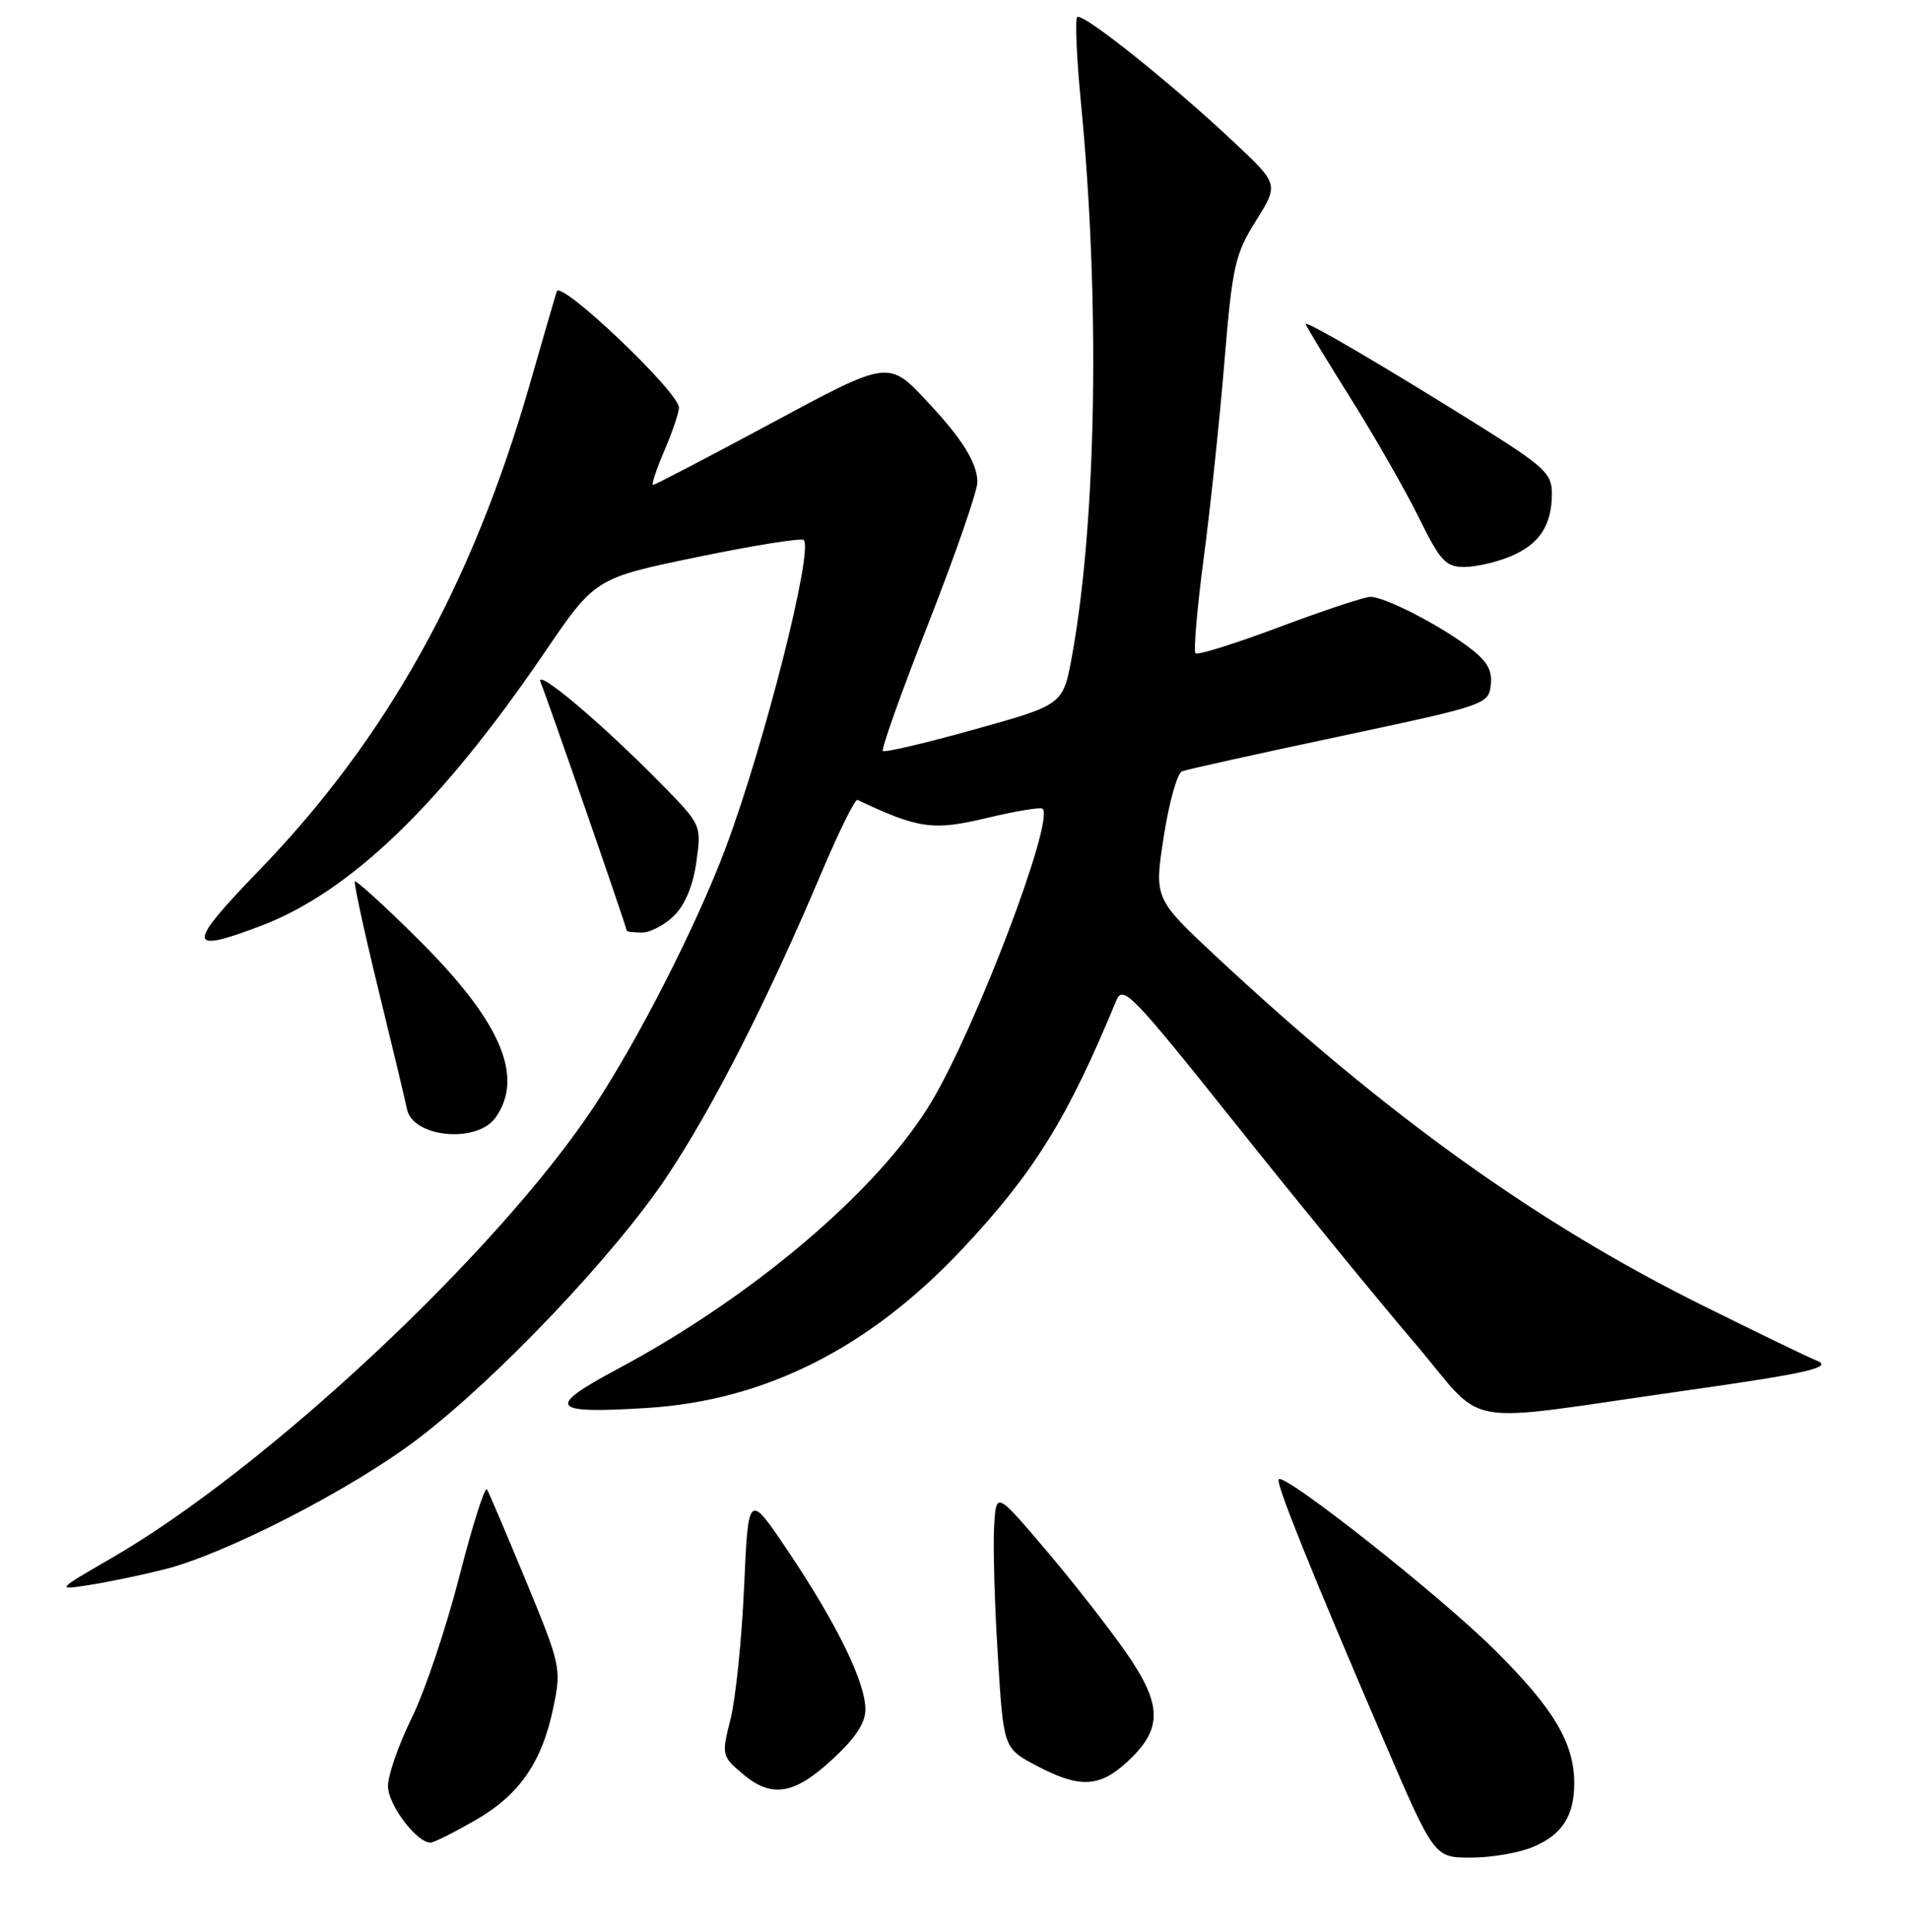 <?xml version="1.0" encoding="UTF-8" standalone="no"?>
<!DOCTYPE svg PUBLIC "-//W3C//DTD SVG 1.1//EN" "http://www.w3.org/Graphics/SVG/1.1/DTD/svg11.dtd" >
<svg xmlns="http://www.w3.org/2000/svg" xmlns:xlink="http://www.w3.org/1999/xlink" version="1.1" viewBox="0 0 256 259">
 <g >
 <path fill="currentColor"
d=" M 205.45 247.58 C 209.36 245.95 211.00 243.42 211.00 239.03 C 211.00 233.62 208.22 228.97 200.25 221.08 C 192.90 213.79 172.21 197.45 171.39 198.28 C 170.94 198.72 175.71 210.58 185.46 233.25 C 192.23 249.00 192.23 249.00 197.15 249.00 C 199.85 249.00 203.59 248.36 205.45 247.58 Z  M 63.64 244.03 C 69.63 240.60 72.64 236.25 74.18 228.82 C 75.25 223.64 75.15 223.19 70.53 212.00 C 67.92 205.68 65.55 200.12 65.27 199.65 C 64.99 199.19 63.33 204.43 61.57 211.30 C 59.81 218.18 56.94 226.71 55.19 230.27 C 53.43 233.83 52.00 237.95 52.00 239.42 C 52.00 241.90 55.85 247.01 57.70 246.99 C 58.14 246.99 60.81 245.65 63.64 244.03 Z  M 111.52 235.87 C 114.65 232.99 116.00 230.96 115.99 229.12 C 115.98 225.49 112.21 217.76 105.76 208.12 C 100.30 199.97 100.30 199.97 99.73 212.74 C 99.42 219.76 98.60 227.71 97.92 230.41 C 96.71 235.21 96.75 235.39 99.40 237.66 C 103.36 241.07 106.36 240.63 111.52 235.87 Z  M 150.99 236.25 C 155.89 231.78 155.86 228.54 150.81 221.34 C 148.44 217.95 143.57 211.75 140.00 207.55 C 133.50 199.92 133.50 199.92 133.24 204.71 C 133.09 207.34 133.31 215.09 133.74 221.92 C 134.50 234.34 134.50 234.34 138.91 236.67 C 144.64 239.70 147.30 239.61 150.99 236.25 Z  M 22.00 210.37 C 30.16 208.33 46.87 199.76 55.77 193.05 C 66.40 185.04 82.40 168.21 89.43 157.64 C 95.58 148.41 102.86 134.09 110.00 117.22 C 112.39 111.57 114.60 107.07 114.93 107.22 C 123.10 111.09 125.07 111.37 132.24 109.65 C 136.12 108.72 139.50 108.16 139.75 108.41 C 141.34 110.00 130.86 137.61 124.84 147.70 C 117.82 159.45 101.03 173.75 82.82 183.48 C 73.05 188.70 73.70 189.55 86.82 188.72 C 102.61 187.71 116.55 180.67 129.00 167.40 C 138.58 157.20 143.13 149.86 149.60 134.15 C 150.50 131.96 151.63 133.12 165.67 150.72 C 173.97 161.13 184.70 174.26 189.51 179.90 C 199.56 191.69 194.68 190.82 225.96 186.39 C 242.68 184.02 245.96 183.25 243.29 182.29 C 242.62 182.05 235.87 178.79 228.29 175.03 C 206.14 164.06 185.79 149.47 163.09 128.29 C 154.69 120.45 154.69 120.45 155.98 112.14 C 156.69 107.57 157.79 103.63 158.43 103.39 C 159.07 103.14 168.57 101.04 179.55 98.71 C 199.12 94.55 199.51 94.42 199.81 91.83 C 200.04 89.81 199.33 88.60 196.81 86.71 C 192.75 83.67 185.57 80.00 183.68 80.00 C 182.90 80.00 177.43 81.82 171.51 84.04 C 165.59 86.26 160.52 87.85 160.24 87.57 C 159.95 87.29 160.45 81.53 161.34 74.78 C 162.23 68.02 163.48 56.20 164.11 48.50 C 165.18 35.63 165.52 34.10 168.33 29.60 C 171.40 24.70 171.40 24.70 165.34 19.01 C 156.87 11.05 145.05 1.62 144.38 2.29 C 144.07 2.59 144.30 7.72 144.87 13.67 C 147.46 40.24 146.98 69.86 143.67 87.98 C 142.49 94.46 142.49 94.46 130.63 97.77 C 124.10 99.60 118.56 100.90 118.33 100.66 C 118.09 100.42 120.84 92.71 124.45 83.52 C 128.05 74.33 131.00 65.83 131.00 64.63 C 131.00 62.14 129.06 58.96 124.60 54.17 C 119.02 48.17 119.39 48.12 102.97 56.95 C 94.73 61.38 87.78 65.00 87.53 65.00 C 87.28 65.00 87.96 62.94 89.04 60.42 C 90.12 57.90 91.00 55.30 91.00 54.64 C 91.00 52.56 75.13 37.47 74.62 39.06 C 74.37 39.85 72.75 45.43 71.02 51.47 C 63.26 78.47 51.84 98.98 34.65 116.75 C 24.97 126.76 25.01 127.89 34.96 124.11 C 46.94 119.56 59.11 107.83 72.92 87.56 C 79.76 77.50 79.76 77.50 93.46 74.67 C 101.00 73.11 107.41 72.08 107.72 72.39 C 109.05 73.71 102.51 99.56 97.32 113.50 C 93.45 123.88 85.53 139.43 79.50 148.50 C 66.49 168.03 35.68 196.85 15.00 208.82 C 7.50 213.16 7.50 213.16 12.00 212.45 C 14.48 212.07 18.98 211.13 22.00 210.37 Z  M 66.44 149.78 C 70.33 144.23 67.03 136.75 55.80 125.65 C 51.44 121.33 47.73 117.96 47.56 118.15 C 47.40 118.34 48.80 124.80 50.68 132.50 C 52.56 140.20 54.31 147.48 54.55 148.68 C 55.34 152.50 63.98 153.30 66.44 149.78 Z  M 90.38 122.71 C 91.84 121.25 92.92 118.63 93.34 115.50 C 94.02 110.60 94.00 110.57 88.76 105.21 C 80.64 96.92 71.50 89.23 72.47 91.50 C 73.32 93.50 83.99 124.28 84.00 124.75 C 84.00 124.89 84.92 125.00 86.05 125.00 C 87.17 125.00 89.12 123.97 90.38 122.71 Z  M 202.45 74.58 C 206.33 72.96 208.00 70.42 208.00 66.15 C 208.00 63.44 207.03 62.55 197.75 56.75 C 185.30 48.97 175.00 42.93 175.00 43.43 C 175.00 43.63 177.66 48.02 180.91 53.20 C 184.16 58.37 188.31 65.62 190.13 69.30 C 193.03 75.20 193.77 76.00 196.25 76.00 C 197.80 76.00 200.59 75.36 202.45 74.58 Z "/>
</g>
</svg>
